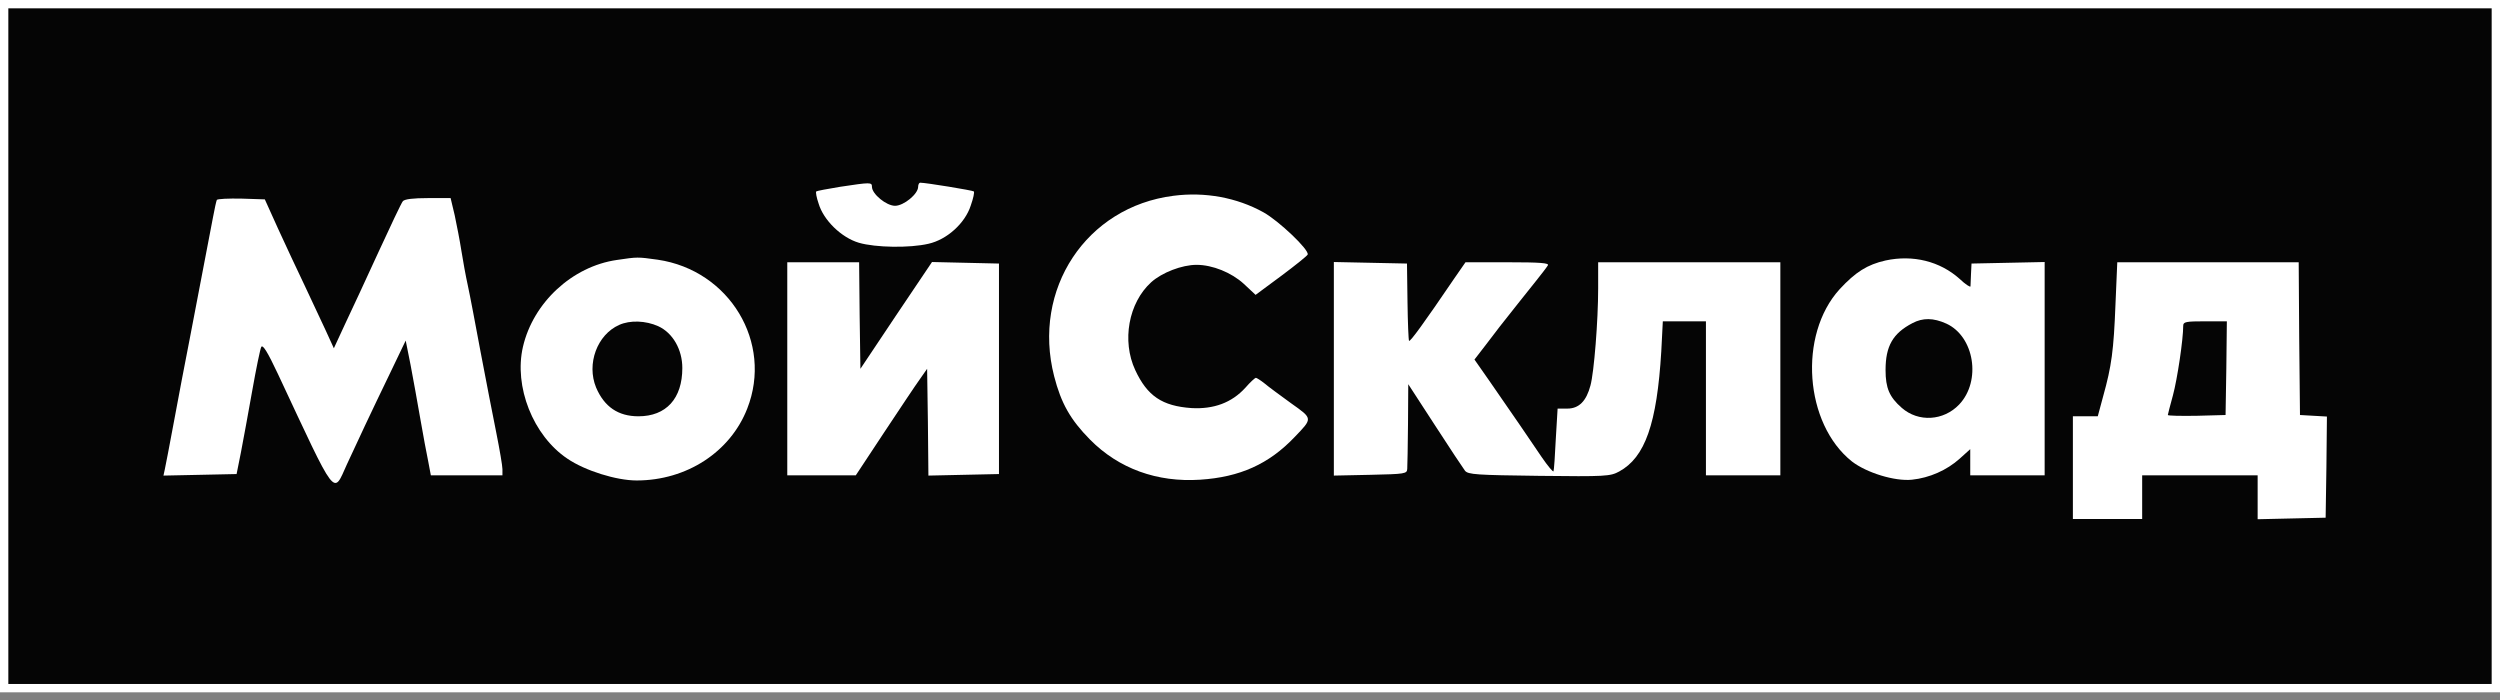 <svg width="300" height="84" viewBox="0 0 300 84" fill="none" xmlns="http://www.w3.org/2000/svg">
<rect x="0" y="0" width="300" height="84" fill="#808080" stroke="none"/>
<rect x="0.5" y="0.5" width="299" height="82.077" fill="#050505" stroke="white"/>
<path d="M100.816 22.416C99.307 22.662 98.014 22.909 97.953 22.97C97.86 23.032 97.983 23.71 98.23 24.418C98.815 26.421 100.97 28.515 103.064 29.131C105.066 29.716 109.161 29.778 111.409 29.254C113.626 28.762 115.812 26.79 116.49 24.665C116.798 23.802 116.952 23.063 116.859 22.97C116.736 22.847 111.101 21.923 110.424 21.923C110.3 21.923 110.177 22.139 110.177 22.416C110.177 23.278 108.453 24.695 107.406 24.695C106.359 24.695 104.635 23.278 104.635 22.416C104.635 21.861 104.481 21.861 100.816 22.416Z" fill="white"/>
<path d="M140.816 23.494C130.347 24.819 123.819 34.707 126.498 45.15C127.329 48.384 128.438 50.356 130.809 52.758C134.258 56.239 138.846 57.903 144.019 57.564C148.792 57.256 152.271 55.685 155.351 52.45C157.537 50.171 157.568 50.263 154.92 48.384C153.657 47.46 152.21 46.413 151.748 46.012C151.286 45.643 150.793 45.335 150.701 45.335C150.609 45.335 150.023 45.858 149.438 46.536C147.806 48.323 145.651 49.123 142.972 48.969C139.462 48.723 137.676 47.522 136.228 44.41C134.596 40.899 135.428 36.34 138.137 33.875C139.431 32.705 141.833 31.781 143.588 31.781C145.497 31.781 147.776 32.705 149.254 34.06L150.67 35.385L153.749 33.105C155.443 31.842 156.86 30.702 156.921 30.548C157.137 29.994 153.441 26.482 151.594 25.466C148.422 23.71 144.604 23.001 140.816 23.494Z" fill="white"/>
<path d="M26.02 23.987C25.959 24.11 25.743 25.065 25.558 26.082C24.604 31.072 23.588 36.401 22.756 40.714C22.233 43.332 21.401 47.768 20.878 50.571C20.354 53.374 19.862 55.962 19.769 56.362L19.615 57.071L24.019 56.979L28.391 56.886L28.915 54.268C29.192 52.82 29.808 49.493 30.27 46.875C30.732 44.256 31.224 41.884 31.348 41.638C31.532 41.299 32.117 42.254 33.349 44.873C40.493 60.121 39.939 59.443 41.632 55.716C42.926 52.912 44.465 49.616 46.836 44.718L48.684 40.868L49.269 43.794C49.577 45.396 50.1 48.323 50.439 50.263C50.778 52.204 51.209 54.545 51.394 55.408L51.702 57.04H56.013H60.293V56.301C60.293 55.901 59.954 53.929 59.554 51.927C59.154 49.894 58.291 45.55 57.675 42.254C57.06 38.958 56.382 35.354 56.136 34.245C55.889 33.136 55.551 31.257 55.366 30.086C55.181 28.885 54.812 27.006 54.565 25.835L54.073 23.771H51.363C49.577 23.771 48.561 23.895 48.345 24.141C48.16 24.357 46.867 27.098 45.42 30.24C43.973 33.382 42.187 37.264 41.417 38.866L40.062 41.792L39.077 39.636C38.522 38.434 37.383 36.032 36.551 34.245C35.689 32.458 34.273 29.409 33.38 27.468L31.779 23.925L28.976 23.833C27.437 23.802 26.113 23.864 26.02 23.987Z" fill="white"/>
<path d="M74.026 31.195C68.668 31.965 63.988 36.309 62.756 41.607C61.648 46.382 63.957 52.266 68.083 55.038C70.208 56.486 73.965 57.656 76.397 57.656C82.402 57.656 87.637 54.237 89.669 49.031C92.779 41.114 87.545 32.427 78.922 31.164C76.49 30.826 76.521 30.826 74.026 31.195ZM78.984 39.143C80.739 39.944 81.879 41.946 81.879 44.164C81.879 47.83 79.939 49.955 76.613 49.955C74.18 49.955 72.518 48.815 71.532 46.505C70.362 43.671 71.655 40.159 74.304 38.989C75.597 38.404 77.475 38.465 78.984 39.143Z" fill="white"/>
<path d="M226.267 31.257C224.081 31.75 222.664 32.643 220.755 34.707C215.767 40.19 216.536 50.848 222.233 55.377C223.988 56.732 227.375 57.779 229.439 57.564C231.532 57.348 233.626 56.424 235.166 55.038L236.429 53.898V55.469V57.04H240.893H245.358V44.256V31.442L240.986 31.534L236.582 31.626L236.521 32.859C236.49 33.536 236.459 34.214 236.459 34.368C236.429 34.491 235.843 34.122 235.166 33.475C232.795 31.349 229.562 30.548 226.267 31.257ZM233.565 38.835C236.921 40.375 237.783 45.704 235.104 48.538C233.226 50.51 230.208 50.694 228.207 48.938C226.729 47.645 226.267 46.567 226.267 44.41C226.267 41.545 227.129 40.005 229.5 38.773C230.732 38.126 231.994 38.126 233.565 38.835Z" fill="white"/>
<path d="M94.473 44.256V57.04H98.599H102.695L106.113 51.865C107.991 49.031 109.9 46.166 110.393 45.489L111.255 44.256L111.348 50.664L111.409 57.071L115.659 56.978L119.877 56.886V44.256V31.627L115.843 31.534L111.84 31.442L107.529 37.849L103.249 44.256L103.157 37.849L103.095 31.473H98.784H94.473V44.256Z" fill="white"/>
<path d="M160.062 44.256V57.071L164.465 56.978C168.592 56.886 168.838 56.855 168.869 56.27C168.899 55.931 168.93 53.498 168.961 50.879L168.992 46.105L172.194 51.033C173.95 53.744 175.582 56.208 175.797 56.486C176.167 56.948 177.183 57.009 184.696 57.102C192.672 57.194 193.226 57.163 194.304 56.578C197.414 54.884 198.83 50.848 199.354 42.161L199.539 38.557H202.125H204.712V47.799V57.04H209.177H213.642V44.256V31.472H202.71H191.779V34.614C191.779 38.465 191.286 44.688 190.855 46.258C190.362 48.138 189.469 49.031 188.084 49.031H186.913L186.698 52.635C186.605 54.637 186.482 56.393 186.421 56.547C186.39 56.701 185.743 55.931 185.004 54.853C183.619 52.789 181.586 49.832 178.661 45.612L176.936 43.147L178.291 41.391C179.03 40.437 179.769 39.451 179.985 39.173C181.309 37.51 183.434 34.799 184.388 33.629C185.004 32.859 185.62 32.058 185.743 31.842C185.928 31.565 184.881 31.472 180.909 31.472H175.859L174.535 33.382C170.809 38.865 169.207 41.053 169.084 40.899C169.023 40.837 168.93 38.711 168.899 36.185L168.838 31.626L164.465 31.534L160.062 31.442V44.256Z" fill="white"/>
<path d="M253.857 36.524C253.642 42.038 253.396 43.917 252.379 47.552L251.733 49.955H250.255H248.746V56.116V62.277H252.903H257.06V59.659V57.04H263.988H270.917V59.659V62.308L275.012 62.215L279.077 62.123L279.169 56.054L279.231 49.986L277.63 49.894L275.998 49.801L275.905 40.621L275.844 31.473H264.943H254.073L253.857 36.524ZM267.16 44.164L267.068 49.801L263.619 49.894C261.71 49.924 260.139 49.894 260.139 49.801C260.139 49.739 260.416 48.661 260.755 47.429C261.279 45.489 261.987 40.745 261.987 39.081C261.987 38.619 262.326 38.557 264.604 38.557H267.222L267.16 44.164Z" fill="white"/>
</svg>
